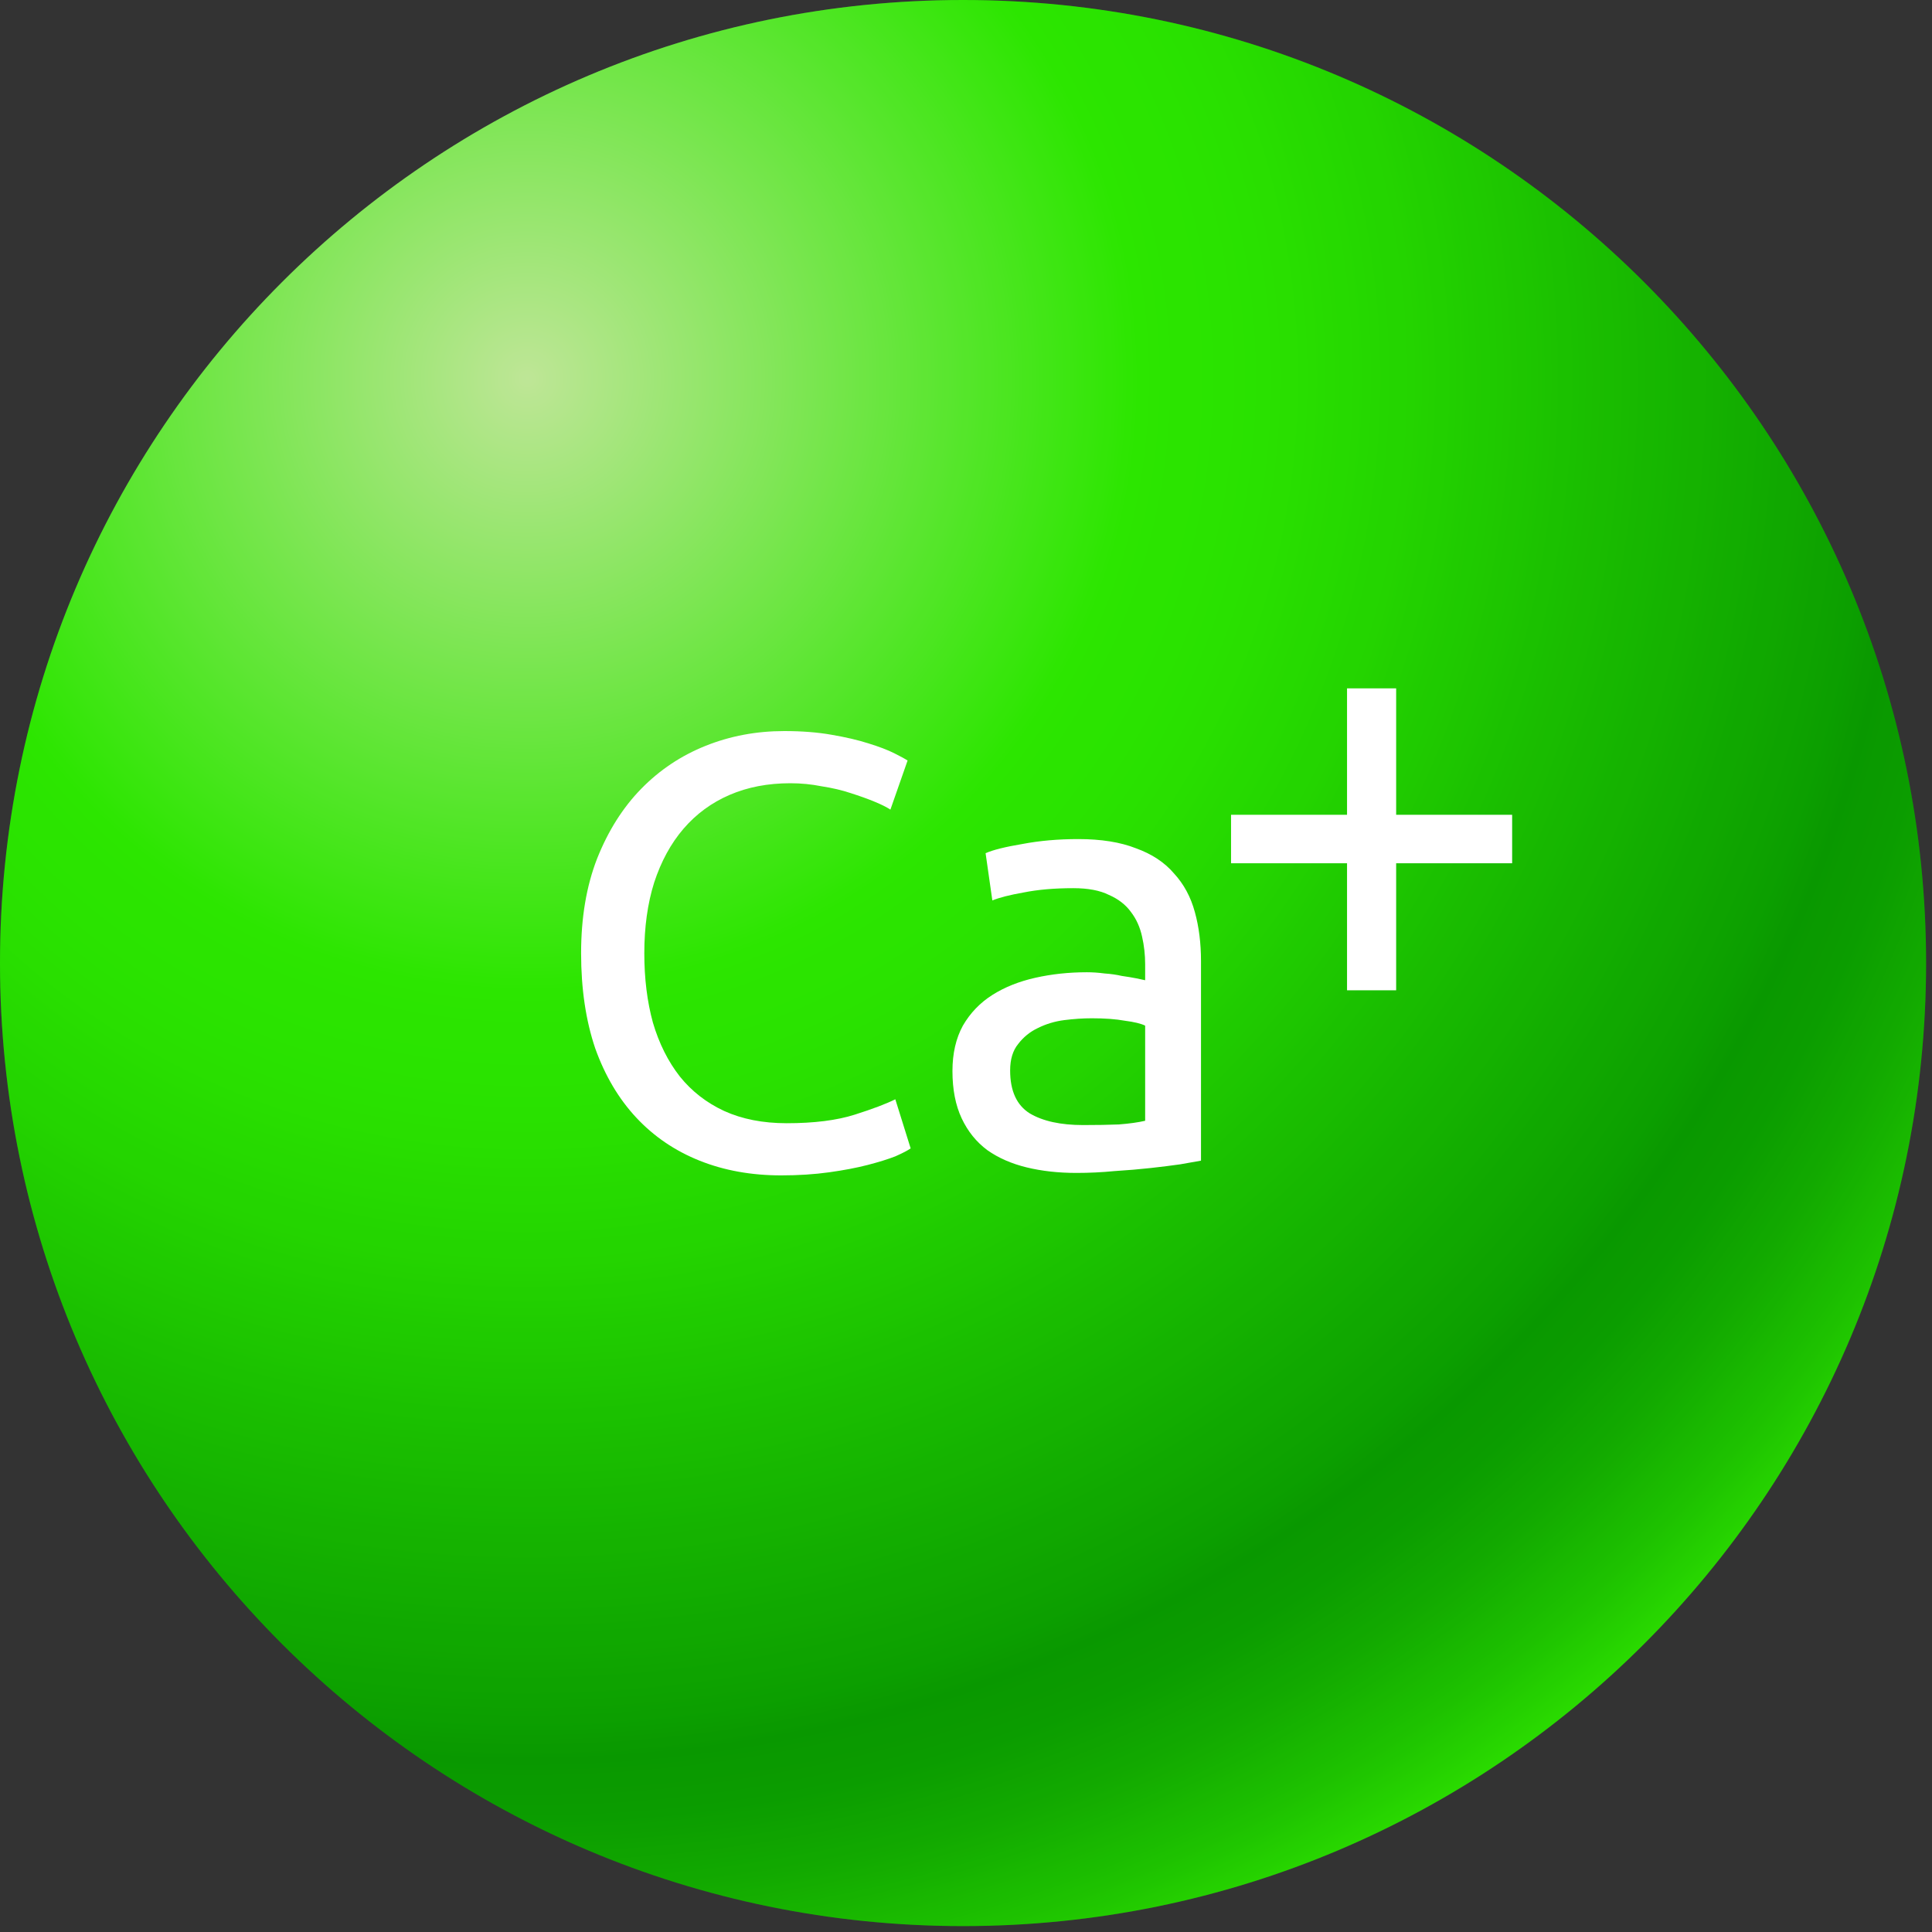 <svg width="85" height="85" viewBox="0 0 85 85" fill="none" xmlns="http://www.w3.org/2000/svg">
<rect x="0" y="0" width="85" height="85" fill="#333333" stroke="none"/>
<path d="M42.37 84.74C65.77 84.74 84.74 65.77 84.74 42.37C84.74 18.97 65.77 0 42.37 0C18.97 0 0 18.97 0 42.37C0 65.77 18.97 84.74 42.37 84.74Z" fill="url(#paint0_radial)"/>
<path d="M42.37 84.74C65.77 84.74 84.74 65.77 84.74 42.37C84.74 18.97 65.77 0 42.37 0C18.97 0 0 18.97 0 42.37C0 65.77 18.97 84.74 42.37 84.74Z" fill="#376D00" fill-opacity="0.17"/>
<path d="M34.368 51.712C33.054 51.712 31.857 51.496 30.777 51.064C29.697 50.632 28.77 50.002 27.996 49.174C27.222 48.346 26.619 47.329 26.187 46.123C25.773 44.899 25.566 43.504 25.566 41.938C25.566 40.372 25.8 38.986 26.268 37.78C26.754 36.556 27.402 35.53 28.212 34.702C29.022 33.874 29.967 33.244 31.047 32.812C32.127 32.38 33.279 32.164 34.503 32.164C35.277 32.164 35.97 32.218 36.582 32.326C37.212 32.434 37.752 32.56 38.202 32.704C38.67 32.848 39.048 32.992 39.336 33.136C39.624 33.28 39.822 33.388 39.93 33.46L39.174 35.62C39.012 35.512 38.778 35.395 38.472 35.269C38.166 35.143 37.815 35.017 37.419 34.891C37.041 34.765 36.618 34.666 36.15 34.594C35.7 34.504 35.241 34.459 34.773 34.459C33.783 34.459 32.892 34.63 32.1 34.972C31.308 35.314 30.633 35.809 30.075 36.457C29.517 37.105 29.085 37.897 28.779 38.833C28.491 39.751 28.347 40.786 28.347 41.938C28.347 43.054 28.473 44.071 28.725 44.989C28.995 45.907 29.391 46.699 29.913 47.365C30.435 48.013 31.083 48.517 31.857 48.877C32.649 49.237 33.567 49.417 34.611 49.417C35.817 49.417 36.816 49.291 37.608 49.039C38.4 48.787 38.994 48.562 39.39 48.364L40.065 50.524C39.939 50.614 39.714 50.731 39.39 50.875C39.066 51.001 38.661 51.127 38.175 51.253C37.689 51.379 37.122 51.487 36.474 51.577C35.826 51.667 35.124 51.712 34.368 51.712ZM47.655 49.498C48.249 49.498 48.771 49.489 49.221 49.471C49.689 49.435 50.076 49.381 50.382 49.309V45.124C50.202 45.034 49.905 44.962 49.491 44.908C49.095 44.836 48.609 44.8 48.033 44.8C47.655 44.8 47.25 44.827 46.818 44.881C46.404 44.935 46.017 45.052 45.657 45.232C45.315 45.394 45.027 45.628 44.793 45.934C44.559 46.222 44.442 46.609 44.442 47.095C44.442 47.995 44.73 48.625 45.306 48.985C45.882 49.327 46.665 49.498 47.655 49.498ZM47.439 36.916C48.447 36.916 49.293 37.051 49.977 37.321C50.679 37.573 51.237 37.942 51.651 38.428C52.083 38.896 52.389 39.463 52.569 40.129C52.749 40.777 52.839 41.497 52.839 42.289V51.064C52.623 51.1 52.317 51.154 51.921 51.226C51.543 51.28 51.111 51.334 50.625 51.388C50.139 51.442 49.608 51.487 49.032 51.523C48.474 51.577 47.916 51.604 47.358 51.604C46.566 51.604 45.837 51.523 45.171 51.361C44.505 51.199 43.929 50.947 43.443 50.605C42.957 50.245 42.579 49.777 42.309 49.201C42.039 48.625 41.904 47.932 41.904 47.122C41.904 46.348 42.057 45.682 42.363 45.124C42.687 44.566 43.119 44.116 43.659 43.774C44.199 43.432 44.829 43.18 45.549 43.018C46.269 42.856 47.025 42.775 47.817 42.775C48.069 42.775 48.33 42.793 48.6 42.829C48.87 42.847 49.122 42.883 49.356 42.937C49.608 42.973 49.824 43.009 50.004 43.045C50.184 43.081 50.31 43.108 50.382 43.126V42.424C50.382 42.01 50.337 41.605 50.247 41.209C50.157 40.795 49.995 40.435 49.761 40.129C49.527 39.805 49.203 39.553 48.789 39.373C48.393 39.175 47.871 39.076 47.223 39.076C46.395 39.076 45.666 39.139 45.036 39.265C44.424 39.373 43.965 39.49 43.659 39.616L43.362 37.537C43.686 37.393 44.226 37.258 44.982 37.132C45.738 36.988 46.557 36.916 47.439 36.916Z" fill="white"/>
<path d="M54.161 35.847H59.264V30.285H61.425V35.847H66.528V37.98H61.425V43.569H59.264V37.98H54.161V35.847Z" fill="white"/>
<defs>
<radialGradient id="paint0_radial" cx="0" cy="0" r="1" gradientUnits="userSpaceOnUse" gradientTransform="translate(23.035 16.456) scale(74.883)">
<stop stop-color="#DAFFB5"/>
<stop offset="0.362" stop-color="#2AFF00"/>
<stop offset="0.438" stop-color="#27F900"/>
<stop offset="0.524" stop-color="#20E900"/>
<stop offset="0.633" stop-color="#14CE00"/>
<stop offset="0.794" stop-color="#04AA00"/>
<stop offset="0.818" stop-color="#00A100"/>
<stop offset="0.854" stop-color="#03A700"/>
<stop offset="0.902" stop-color="#0CB800"/>
<stop offset="0.957" stop-color="#19D400"/>
<stop offset="1" stop-color="#27F000"/>
</radialGradient>
</defs>
</svg>
